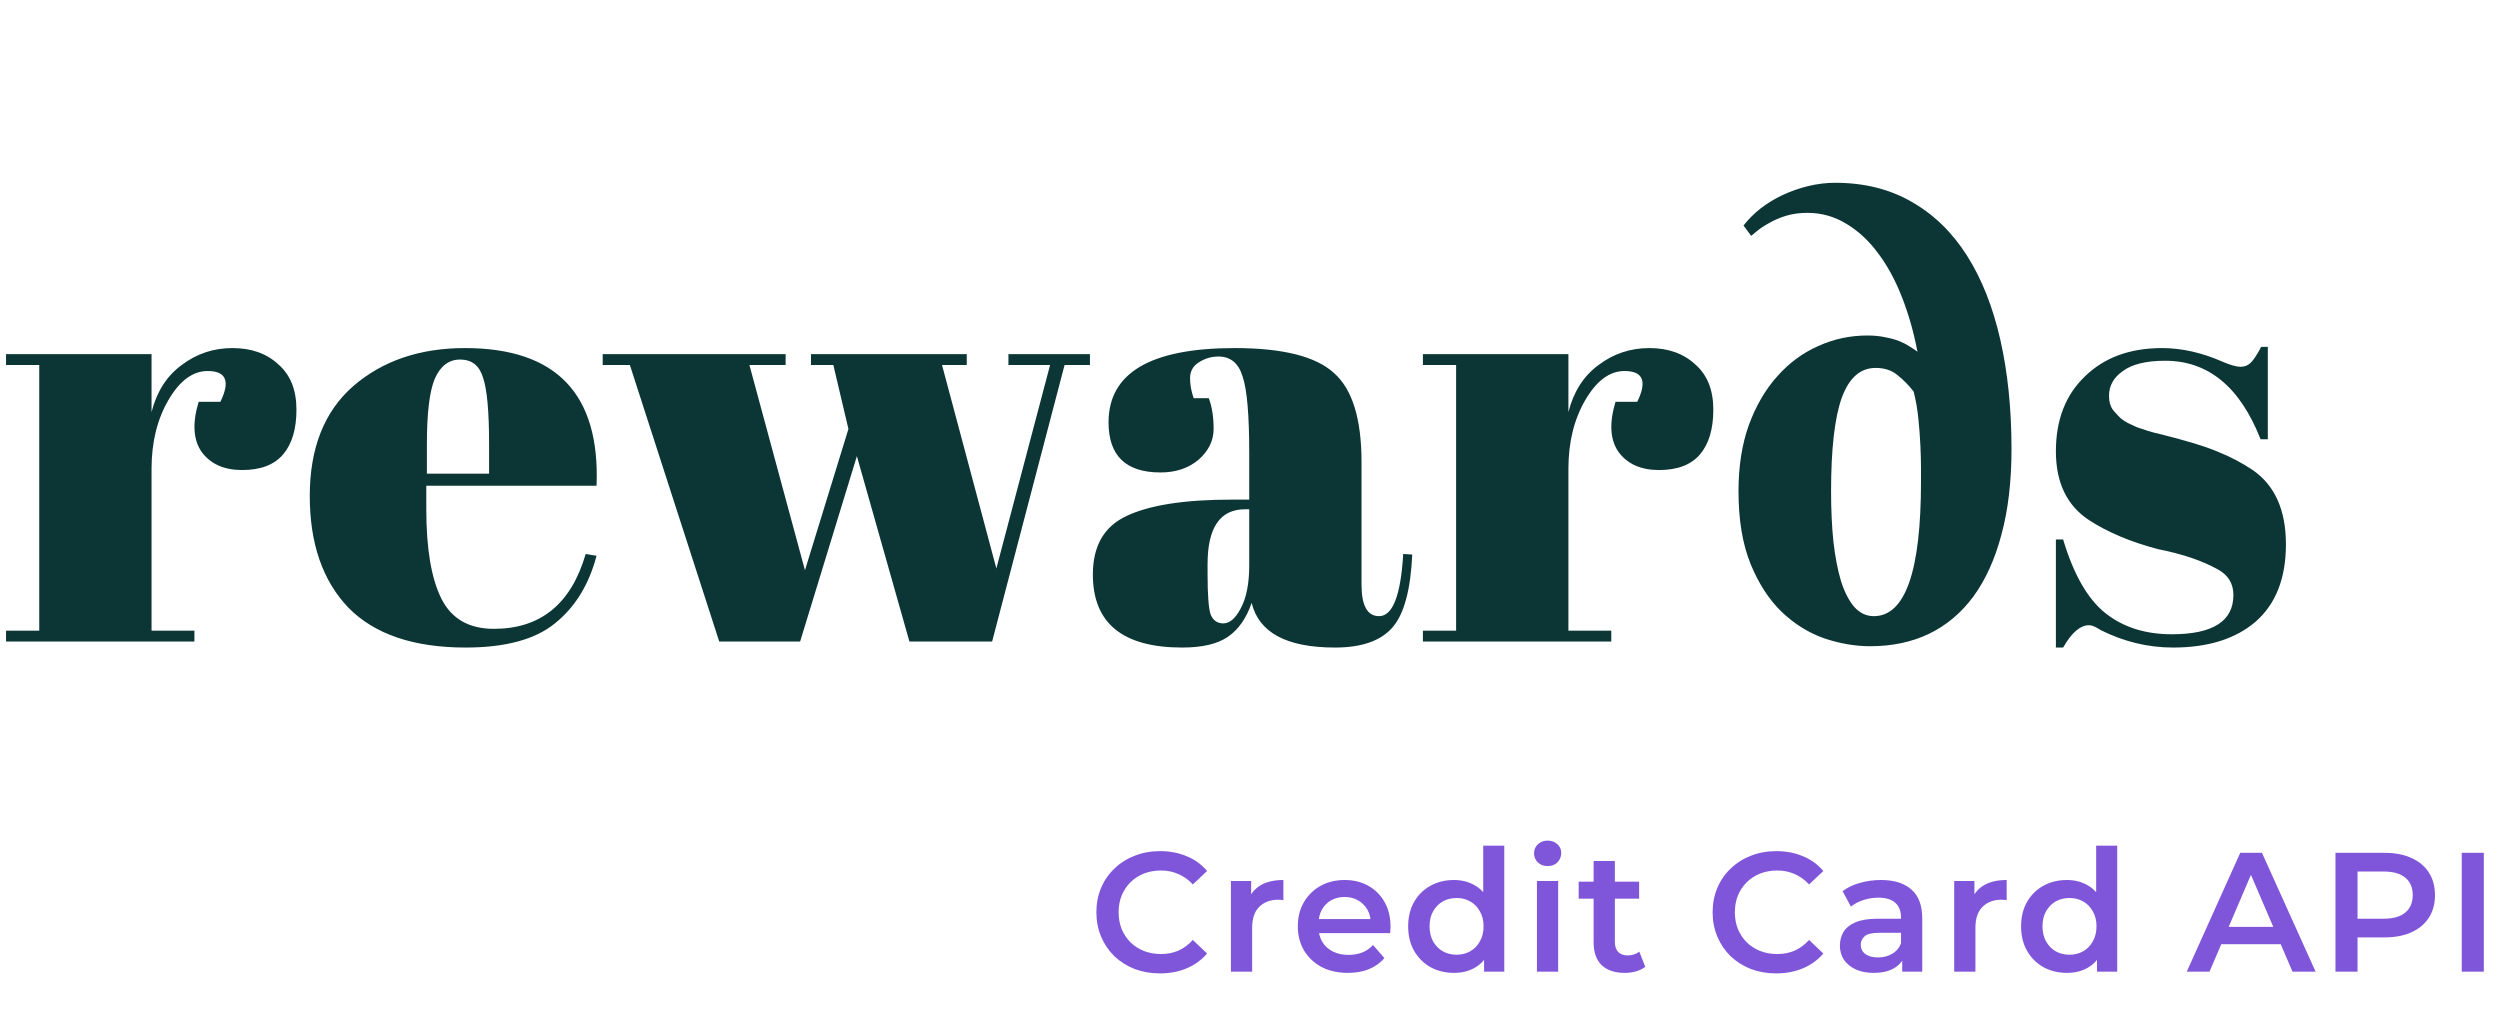 <svg width="530" height="215" viewBox="0 0 530 215" fill="none" xmlns="http://www.w3.org/2000/svg">
<path d="M44.032 78.656C40.875 78.656 38.101 80.704 35.712 84.8C33.323 88.896 32.128 93.76 32.128 99.392V133.696H41.216V136H1.28V133.696H8.32V77.376H1.28V75.072H32.128V87.36C33.237 83.008 35.371 79.68 38.528 77.376C41.685 74.987 45.269 73.792 49.28 73.792C53.291 73.792 56.533 74.944 59.008 77.248C61.568 79.467 62.848 82.667 62.848 86.848C62.848 90.944 61.909 94.101 60.032 96.32C58.155 98.539 55.253 99.648 51.328 99.648C47.488 99.648 44.629 98.368 42.752 95.808C40.96 93.248 40.747 89.707 42.112 85.184H46.72C48.853 80.832 47.957 78.656 44.032 78.656ZM98.694 137.28C87.686 137.28 79.409 134.464 73.862 128.832C68.401 123.115 65.67 115.221 65.67 105.152C65.67 94.997 68.742 87.232 74.886 81.856C81.115 76.48 89.009 73.792 98.566 73.792C117.937 73.792 127.238 83.52 126.47 102.976H90.374V107.968C90.374 116.331 91.441 122.645 93.574 126.912C95.707 131.179 99.419 133.312 104.71 133.312C114.609 133.312 121.094 128.021 124.166 117.44L126.47 117.824C124.849 123.968 121.905 128.747 117.638 132.16C113.457 135.573 107.142 137.28 98.694 137.28ZM90.502 100.416H103.686V94.144C103.686 87.232 103.259 82.539 102.406 80.064C101.638 77.504 100.017 76.224 97.542 76.224C95.153 76.224 93.361 77.589 92.166 80.32C91.057 82.965 90.502 87.573 90.502 94.144V100.416ZM171.931 77.376V75.072H204.955V77.376H199.707L211.227 120.512L222.619 77.376H213.787V75.072H231.067V77.376H225.691L210.331 136H192.795L181.659 96.704L169.627 136H152.475L133.531 77.376H127.771V75.072H166.555V77.376H158.875L170.651 120.896L179.867 90.944L176.667 77.376H171.931ZM261.125 105.92H264.837V96.064C264.837 87.957 264.368 82.539 263.429 79.808C262.576 76.992 260.869 75.584 258.309 75.584C256.773 75.584 255.365 76.011 254.085 76.864C252.89 77.632 252.293 78.741 252.293 80.192C252.293 81.557 252.549 82.965 253.061 84.416H256.261C256.944 86.208 257.285 88.384 257.285 90.944C257.285 93.419 256.218 95.595 254.085 97.472C251.952 99.264 249.264 100.16 246.021 100.16C238.682 100.16 235.013 96.619 235.013 89.536C235.013 79.04 243.93 73.792 261.765 73.792C271.92 73.792 278.917 75.541 282.757 79.04C286.682 82.453 288.645 88.768 288.645 97.984V123.968C288.645 128.405 289.882 130.624 292.357 130.624C295.258 130.624 296.965 126.229 297.477 117.44L299.397 117.568C299.056 125.077 297.648 130.24 295.173 133.056C292.698 135.872 288.645 137.28 283.013 137.28C272.773 137.28 266.885 134.123 265.349 127.808C264.24 131.051 262.576 133.44 260.357 134.976C258.138 136.512 254.896 137.28 250.629 137.28C238 137.28 231.685 132.117 231.685 121.792C231.685 115.733 234.074 111.595 238.853 109.376C243.717 107.072 251.141 105.92 261.125 105.92ZM256.005 121.664C256.005 126.101 256.218 128.96 256.645 130.24C257.157 131.52 258.053 132.16 259.333 132.16C260.698 132.16 261.936 131.093 263.045 128.96C264.24 126.741 264.837 123.712 264.837 119.872V107.968H263.941C258.65 107.968 256.005 111.851 256.005 119.616V121.664ZM344.407 78.656C341.25 78.656 338.476 80.704 336.087 84.8C333.698 88.896 332.503 93.76 332.503 99.392V133.696H341.591V136H301.655V133.696H308.695V77.376H301.655V75.072H332.503V87.36C333.612 83.008 335.746 79.68 338.903 77.376C342.06 74.987 345.644 73.792 349.655 73.792C353.666 73.792 356.908 74.944 359.383 77.248C361.943 79.467 363.223 82.667 363.223 86.848C363.223 90.944 362.284 94.101 360.407 96.32C358.53 98.539 355.628 99.648 351.703 99.648C347.863 99.648 345.004 98.368 343.127 95.808C341.335 93.248 341.122 89.707 342.487 85.184H347.095C349.228 80.832 348.332 78.656 344.407 78.656ZM407.25 102.062C407.25 101.604 407.25 100.688 407.25 99.312C407.25 97.896 407.208 96.292 407.125 94.5C407.042 92.667 406.896 90.729 406.688 88.688C406.479 86.646 406.146 84.75 405.688 83C404.688 81.708 403.562 80.562 402.312 79.562C401.104 78.521 399.542 78 397.625 78C394.375 78 391.979 80.125 390.438 84.375C388.938 88.625 388.188 95.208 388.188 104.125C388.188 108.042 388.354 111.625 388.688 114.875C389.062 118.125 389.604 120.917 390.312 123.25C391.062 125.583 392 127.396 393.125 128.688C394.292 129.979 395.667 130.625 397.25 130.625C403.917 130.625 407.25 121.104 407.25 102.062ZM406.5 74.562C405.708 70.396 404.604 66.521 403.188 62.938C401.771 59.312 400.062 56.188 398.062 53.562C396.104 50.938 393.854 48.875 391.312 47.375C388.812 45.875 386.104 45.125 383.188 45.125C381.521 45.125 380 45.333 378.625 45.75C377.292 46.167 376.125 46.667 375.125 47.25C374.125 47.792 373.292 48.333 372.625 48.875C372 49.375 371.542 49.75 371.25 50L369.625 47.812C370.625 46.521 371.833 45.312 373.25 44.188C374.708 43.062 376.292 42.104 378 41.312C379.708 40.521 381.5 39.896 383.375 39.438C385.292 38.979 387.188 38.75 389.062 38.75C395.229 38.75 400.646 40.104 405.312 42.812C409.979 45.479 413.875 49.271 417 54.188C420.125 59.104 422.479 65.042 424.062 72C425.646 78.958 426.438 86.688 426.438 95.188C426.438 102.062 425.729 108.104 424.312 113.312C422.938 118.521 420.958 122.896 418.375 126.438C415.792 129.938 412.646 132.583 408.938 134.375C405.271 136.125 401.125 137 396.5 137C393.292 137 390.021 136.438 386.688 135.312C383.396 134.146 380.396 132.271 377.688 129.688C375.021 127.104 372.833 123.729 371.125 119.562C369.417 115.354 368.562 110.208 368.562 104.125C368.562 98.875 369.292 94.208 370.75 90.125C372.25 86.042 374.25 82.604 376.75 79.812C379.25 76.979 382.146 74.833 385.438 73.375C388.729 71.875 392.208 71.125 395.875 71.125C397.292 71.125 398.562 71.25 399.688 71.5C400.812 71.708 401.792 71.979 402.625 72.312C403.458 72.646 404.188 73.021 404.812 73.438C405.438 73.812 406 74.188 406.5 74.562ZM435.849 137.28V114.368H437.385C439.604 121.792 442.59 126.997 446.345 129.984C450.1 132.971 454.793 134.464 460.425 134.464C469.129 134.464 473.481 131.691 473.481 126.144C473.481 123.755 472.414 121.963 470.281 120.768C466.953 118.891 462.686 117.44 457.481 116.416C451.678 114.88 446.814 112.832 442.889 110.272C438.196 107.2 435.849 102.336 435.849 95.68C435.849 89.024 437.897 83.733 441.993 79.808C446.089 75.797 451.55 73.792 458.377 73.792C462.558 73.792 466.868 74.773 471.305 76.736C472.926 77.419 474.164 77.76 475.017 77.76C475.87 77.76 476.596 77.461 477.193 76.864C477.79 76.267 478.516 75.157 479.369 73.536H480.777V93.12H479.241C474.889 82.027 468.148 76.48 459.017 76.48C455.006 76.48 452.02 77.205 450.057 78.656C448.094 80.021 447.113 81.771 447.113 83.904C447.113 85.184 447.412 86.208 448.009 86.976C448.606 87.659 449.076 88.171 449.417 88.512C449.758 88.853 450.313 89.237 451.081 89.664C451.849 90.005 452.489 90.304 453.001 90.56C453.513 90.731 454.281 90.987 455.305 91.328C456.414 91.669 457.225 91.883 457.737 91.968C463.54 93.419 467.721 94.699 470.281 95.808C472.841 96.832 475.273 98.112 477.577 99.648C482.27 102.891 484.617 108.139 484.617 115.392C484.617 122.56 482.484 128.021 478.217 131.776C473.95 135.445 468.105 137.28 460.681 137.28C455.39 137.28 450.27 136.043 445.321 133.568C444.297 132.885 443.486 132.544 442.889 132.544C441.012 132.544 439.177 134.123 437.385 137.28H435.849Z" fill="#0C3636"/>
<path d="M245.896 206.36C243.976 206.36 242.188 206.048 240.532 205.424C238.9 204.776 237.472 203.876 236.248 202.724C235.048 201.548 234.112 200.168 233.44 198.584C232.768 197 232.432 195.272 232.432 193.4C232.432 191.528 232.768 189.8 233.44 188.216C234.112 186.632 235.06 185.264 236.284 184.112C237.508 182.936 238.936 182.036 240.568 181.412C242.2 180.764 243.988 180.44 245.932 180.44C247.996 180.44 249.88 180.8 251.584 181.52C253.288 182.216 254.728 183.26 255.904 184.652L252.88 187.496C251.968 186.512 250.948 185.78 249.82 185.3C248.692 184.796 247.468 184.544 246.148 184.544C244.828 184.544 243.616 184.76 242.512 185.192C241.432 185.624 240.484 186.236 239.668 187.028C238.876 187.82 238.252 188.756 237.796 189.836C237.364 190.916 237.148 192.104 237.148 193.4C237.148 194.696 237.364 195.884 237.796 196.964C238.252 198.044 238.876 198.98 239.668 199.772C240.484 200.564 241.432 201.176 242.512 201.608C243.616 202.04 244.828 202.256 246.148 202.256C247.468 202.256 248.692 202.016 249.82 201.536C250.948 201.032 251.968 200.276 252.88 199.268L255.904 202.148C254.728 203.516 253.288 204.56 251.584 205.28C249.88 206 247.984 206.36 245.896 206.36ZM260.956 206V186.776H265.24V192.068L264.736 190.52C265.312 189.224 266.212 188.24 267.436 187.568C268.684 186.896 270.232 186.56 272.08 186.56V190.844C271.888 190.796 271.708 190.772 271.54 190.772C271.372 190.748 271.204 190.736 271.036 190.736C269.332 190.736 267.976 191.24 266.968 192.248C265.96 193.232 265.456 194.708 265.456 196.676V206H260.956ZM285.758 206.252C283.622 206.252 281.75 205.832 280.142 204.992C278.558 204.128 277.322 202.952 276.434 201.464C275.57 199.976 275.138 198.284 275.138 196.388C275.138 194.468 275.558 192.776 276.398 191.312C277.262 189.824 278.438 188.66 279.926 187.82C281.438 186.98 283.154 186.56 285.074 186.56C286.946 186.56 288.614 186.968 290.078 187.784C291.542 188.6 292.694 189.752 293.534 191.24C294.374 192.728 294.794 194.48 294.794 196.496C294.794 196.688 294.782 196.904 294.758 197.144C294.758 197.384 294.746 197.612 294.722 197.828H278.702V194.84H292.346L290.582 195.776C290.606 194.672 290.378 193.7 289.898 192.86C289.418 192.02 288.758 191.36 287.918 190.88C287.102 190.4 286.154 190.16 285.074 190.16C283.97 190.16 282.998 190.4 282.158 190.88C281.342 191.36 280.694 192.032 280.214 192.896C279.758 193.736 279.53 194.732 279.53 195.884V196.604C279.53 197.756 279.794 198.776 280.322 199.664C280.85 200.552 281.594 201.236 282.554 201.716C283.514 202.196 284.618 202.436 285.866 202.436C286.946 202.436 287.918 202.268 288.782 201.932C289.646 201.596 290.414 201.068 291.086 200.348L293.498 203.12C292.634 204.128 291.542 204.908 290.222 205.46C288.926 205.988 287.438 206.252 285.758 206.252ZM308.252 206.252C306.404 206.252 304.736 205.844 303.248 205.028C301.784 204.188 300.632 203.036 299.792 201.572C298.952 200.108 298.532 198.38 298.532 196.388C298.532 194.396 298.952 192.668 299.792 191.204C300.632 189.74 301.784 188.6 303.248 187.784C304.736 186.968 306.404 186.56 308.252 186.56C309.86 186.56 311.3 186.92 312.572 187.64C313.844 188.336 314.852 189.404 315.596 190.844C316.34 192.284 316.712 194.132 316.712 196.388C316.712 198.62 316.352 200.468 315.632 201.932C314.912 203.372 313.916 204.452 312.644 205.172C311.372 205.892 309.908 206.252 308.252 206.252ZM308.792 202.4C309.872 202.4 310.832 202.16 311.672 201.68C312.536 201.2 313.22 200.504 313.724 199.592C314.252 198.68 314.516 197.612 314.516 196.388C314.516 195.14 314.252 194.072 313.724 193.184C313.22 192.272 312.536 191.576 311.672 191.096C310.832 190.616 309.872 190.376 308.792 190.376C307.712 190.376 306.74 190.616 305.876 191.096C305.036 191.576 304.352 192.272 303.824 193.184C303.32 194.072 303.068 195.14 303.068 196.388C303.068 197.612 303.32 198.68 303.824 199.592C304.352 200.504 305.036 201.2 305.876 201.68C306.74 202.16 307.712 202.4 308.792 202.4ZM314.624 206V201.464L314.804 196.352L314.444 191.24V179.288H318.908V206H314.624ZM325.831 206V186.776H330.331V206H325.831ZM328.099 183.608C327.259 183.608 326.563 183.344 326.011 182.816C325.483 182.288 325.219 181.652 325.219 180.908C325.219 180.14 325.483 179.504 326.011 179C326.563 178.472 327.259 178.208 328.099 178.208C328.939 178.208 329.623 178.46 330.151 178.964C330.703 179.444 330.979 180.056 330.979 180.8C330.979 181.592 330.715 182.264 330.187 182.816C329.659 183.344 328.963 183.608 328.099 183.608ZM344.473 206.252C342.361 206.252 340.729 205.712 339.577 204.632C338.425 203.528 337.849 201.908 337.849 199.772V182.528H342.349V199.664C342.349 200.576 342.577 201.284 343.033 201.788C343.513 202.292 344.173 202.544 345.013 202.544C346.021 202.544 346.861 202.28 347.533 201.752L348.793 204.956C348.265 205.388 347.617 205.712 346.849 205.928C346.081 206.144 345.289 206.252 344.473 206.252ZM334.681 190.52V186.92H347.497V190.52H334.681ZM376.54 206.36C374.62 206.36 372.832 206.048 371.176 205.424C369.544 204.776 368.116 203.876 366.892 202.724C365.692 201.548 364.756 200.168 364.084 198.584C363.412 197 363.076 195.272 363.076 193.4C363.076 191.528 363.412 189.8 364.084 188.216C364.756 186.632 365.704 185.264 366.928 184.112C368.152 182.936 369.58 182.036 371.212 181.412C372.844 180.764 374.632 180.44 376.576 180.44C378.64 180.44 380.524 180.8 382.228 181.52C383.932 182.216 385.372 183.26 386.548 184.652L383.524 187.496C382.612 186.512 381.592 185.78 380.464 185.3C379.336 184.796 378.112 184.544 376.792 184.544C375.472 184.544 374.26 184.76 373.156 185.192C372.076 185.624 371.128 186.236 370.312 187.028C369.52 187.82 368.896 188.756 368.44 189.836C368.008 190.916 367.792 192.104 367.792 193.4C367.792 194.696 368.008 195.884 368.44 196.964C368.896 198.044 369.52 198.98 370.312 199.772C371.128 200.564 372.076 201.176 373.156 201.608C374.26 202.04 375.472 202.256 376.792 202.256C378.112 202.256 379.336 202.016 380.464 201.536C381.592 201.032 382.612 200.276 383.524 199.268L386.548 202.148C385.372 203.516 383.932 204.56 382.228 205.28C380.524 206 378.628 206.36 376.54 206.36ZM403.269 206V202.112L403.017 201.284V194.48C403.017 193.16 402.621 192.14 401.829 191.42C401.037 190.676 399.837 190.304 398.229 190.304C397.149 190.304 396.081 190.472 395.025 190.808C393.993 191.144 393.117 191.612 392.397 192.212L390.633 188.936C391.665 188.144 392.889 187.556 394.305 187.172C395.745 186.764 397.233 186.56 398.769 186.56C401.553 186.56 403.701 187.232 405.213 188.576C406.749 189.896 407.517 191.948 407.517 194.732V206H403.269ZM397.221 206.252C395.781 206.252 394.521 206.012 393.441 205.532C392.361 205.028 391.521 204.344 390.921 203.48C390.345 202.592 390.057 201.596 390.057 200.492C390.057 199.412 390.309 198.44 390.813 197.576C391.341 196.712 392.193 196.028 393.369 195.524C394.545 195.02 396.105 194.768 398.049 194.768H403.629V197.756H398.373C396.837 197.756 395.805 198.008 395.277 198.512C394.749 198.992 394.485 199.592 394.485 200.312C394.485 201.128 394.809 201.776 395.457 202.256C396.105 202.736 397.005 202.976 398.157 202.976C399.261 202.976 400.245 202.724 401.109 202.22C401.997 201.716 402.633 200.972 403.017 199.988L403.773 202.688C403.341 203.816 402.561 204.692 401.433 205.316C400.329 205.94 398.925 206.252 397.221 206.252ZM414.292 206V186.776H418.576V192.068L418.072 190.52C418.648 189.224 419.548 188.24 420.772 187.568C422.02 186.896 423.568 186.56 425.416 186.56V190.844C425.224 190.796 425.044 190.772 424.876 190.772C424.708 190.748 424.54 190.736 424.372 190.736C422.668 190.736 421.312 191.24 420.304 192.248C419.296 193.232 418.792 194.708 418.792 196.676V206H414.292ZM438.193 206.252C436.345 206.252 434.677 205.844 433.189 205.028C431.725 204.188 430.573 203.036 429.733 201.572C428.893 200.108 428.473 198.38 428.473 196.388C428.473 194.396 428.893 192.668 429.733 191.204C430.573 189.74 431.725 188.6 433.189 187.784C434.677 186.968 436.345 186.56 438.193 186.56C439.801 186.56 441.241 186.92 442.513 187.64C443.785 188.336 444.793 189.404 445.537 190.844C446.281 192.284 446.653 194.132 446.653 196.388C446.653 198.62 446.293 200.468 445.573 201.932C444.853 203.372 443.857 204.452 442.585 205.172C441.313 205.892 439.849 206.252 438.193 206.252ZM438.733 202.4C439.813 202.4 440.773 202.16 441.613 201.68C442.477 201.2 443.161 200.504 443.665 199.592C444.193 198.68 444.457 197.612 444.457 196.388C444.457 195.14 444.193 194.072 443.665 193.184C443.161 192.272 442.477 191.576 441.613 191.096C440.773 190.616 439.813 190.376 438.733 190.376C437.653 190.376 436.681 190.616 435.817 191.096C434.977 191.576 434.293 192.272 433.765 193.184C433.261 194.072 433.009 195.14 433.009 196.388C433.009 197.612 433.261 198.68 433.765 199.592C434.293 200.504 434.977 201.2 435.817 201.68C436.681 202.16 437.653 202.4 438.733 202.4ZM444.565 206V201.464L444.745 196.352L444.385 191.24V179.288H448.849V206H444.565ZM463.59 206L474.93 180.8H479.538L490.914 206H486.018L476.262 183.284H478.134L468.414 206H463.59ZM468.81 200.168L470.07 196.496H483.678L484.938 200.168H468.81ZM495.118 206V180.8H505.486C507.718 180.8 509.626 181.16 511.21 181.88C512.818 182.6 514.054 183.632 514.918 184.976C515.782 186.32 516.214 187.916 516.214 189.764C516.214 191.612 515.782 193.208 514.918 194.552C514.054 195.896 512.818 196.928 511.21 197.648C509.626 198.368 507.718 198.728 505.486 198.728H497.71L499.798 196.532V206H495.118ZM499.798 197.036L497.71 194.768H505.27C507.334 194.768 508.882 194.336 509.914 193.472C510.97 192.584 511.498 191.348 511.498 189.764C511.498 188.156 510.97 186.92 509.914 186.056C508.882 185.192 507.334 184.76 505.27 184.76H497.71L499.798 182.456V197.036ZM521.888 206V180.8H526.568V206H521.888Z" fill="#7F56D9"/>
</svg>
